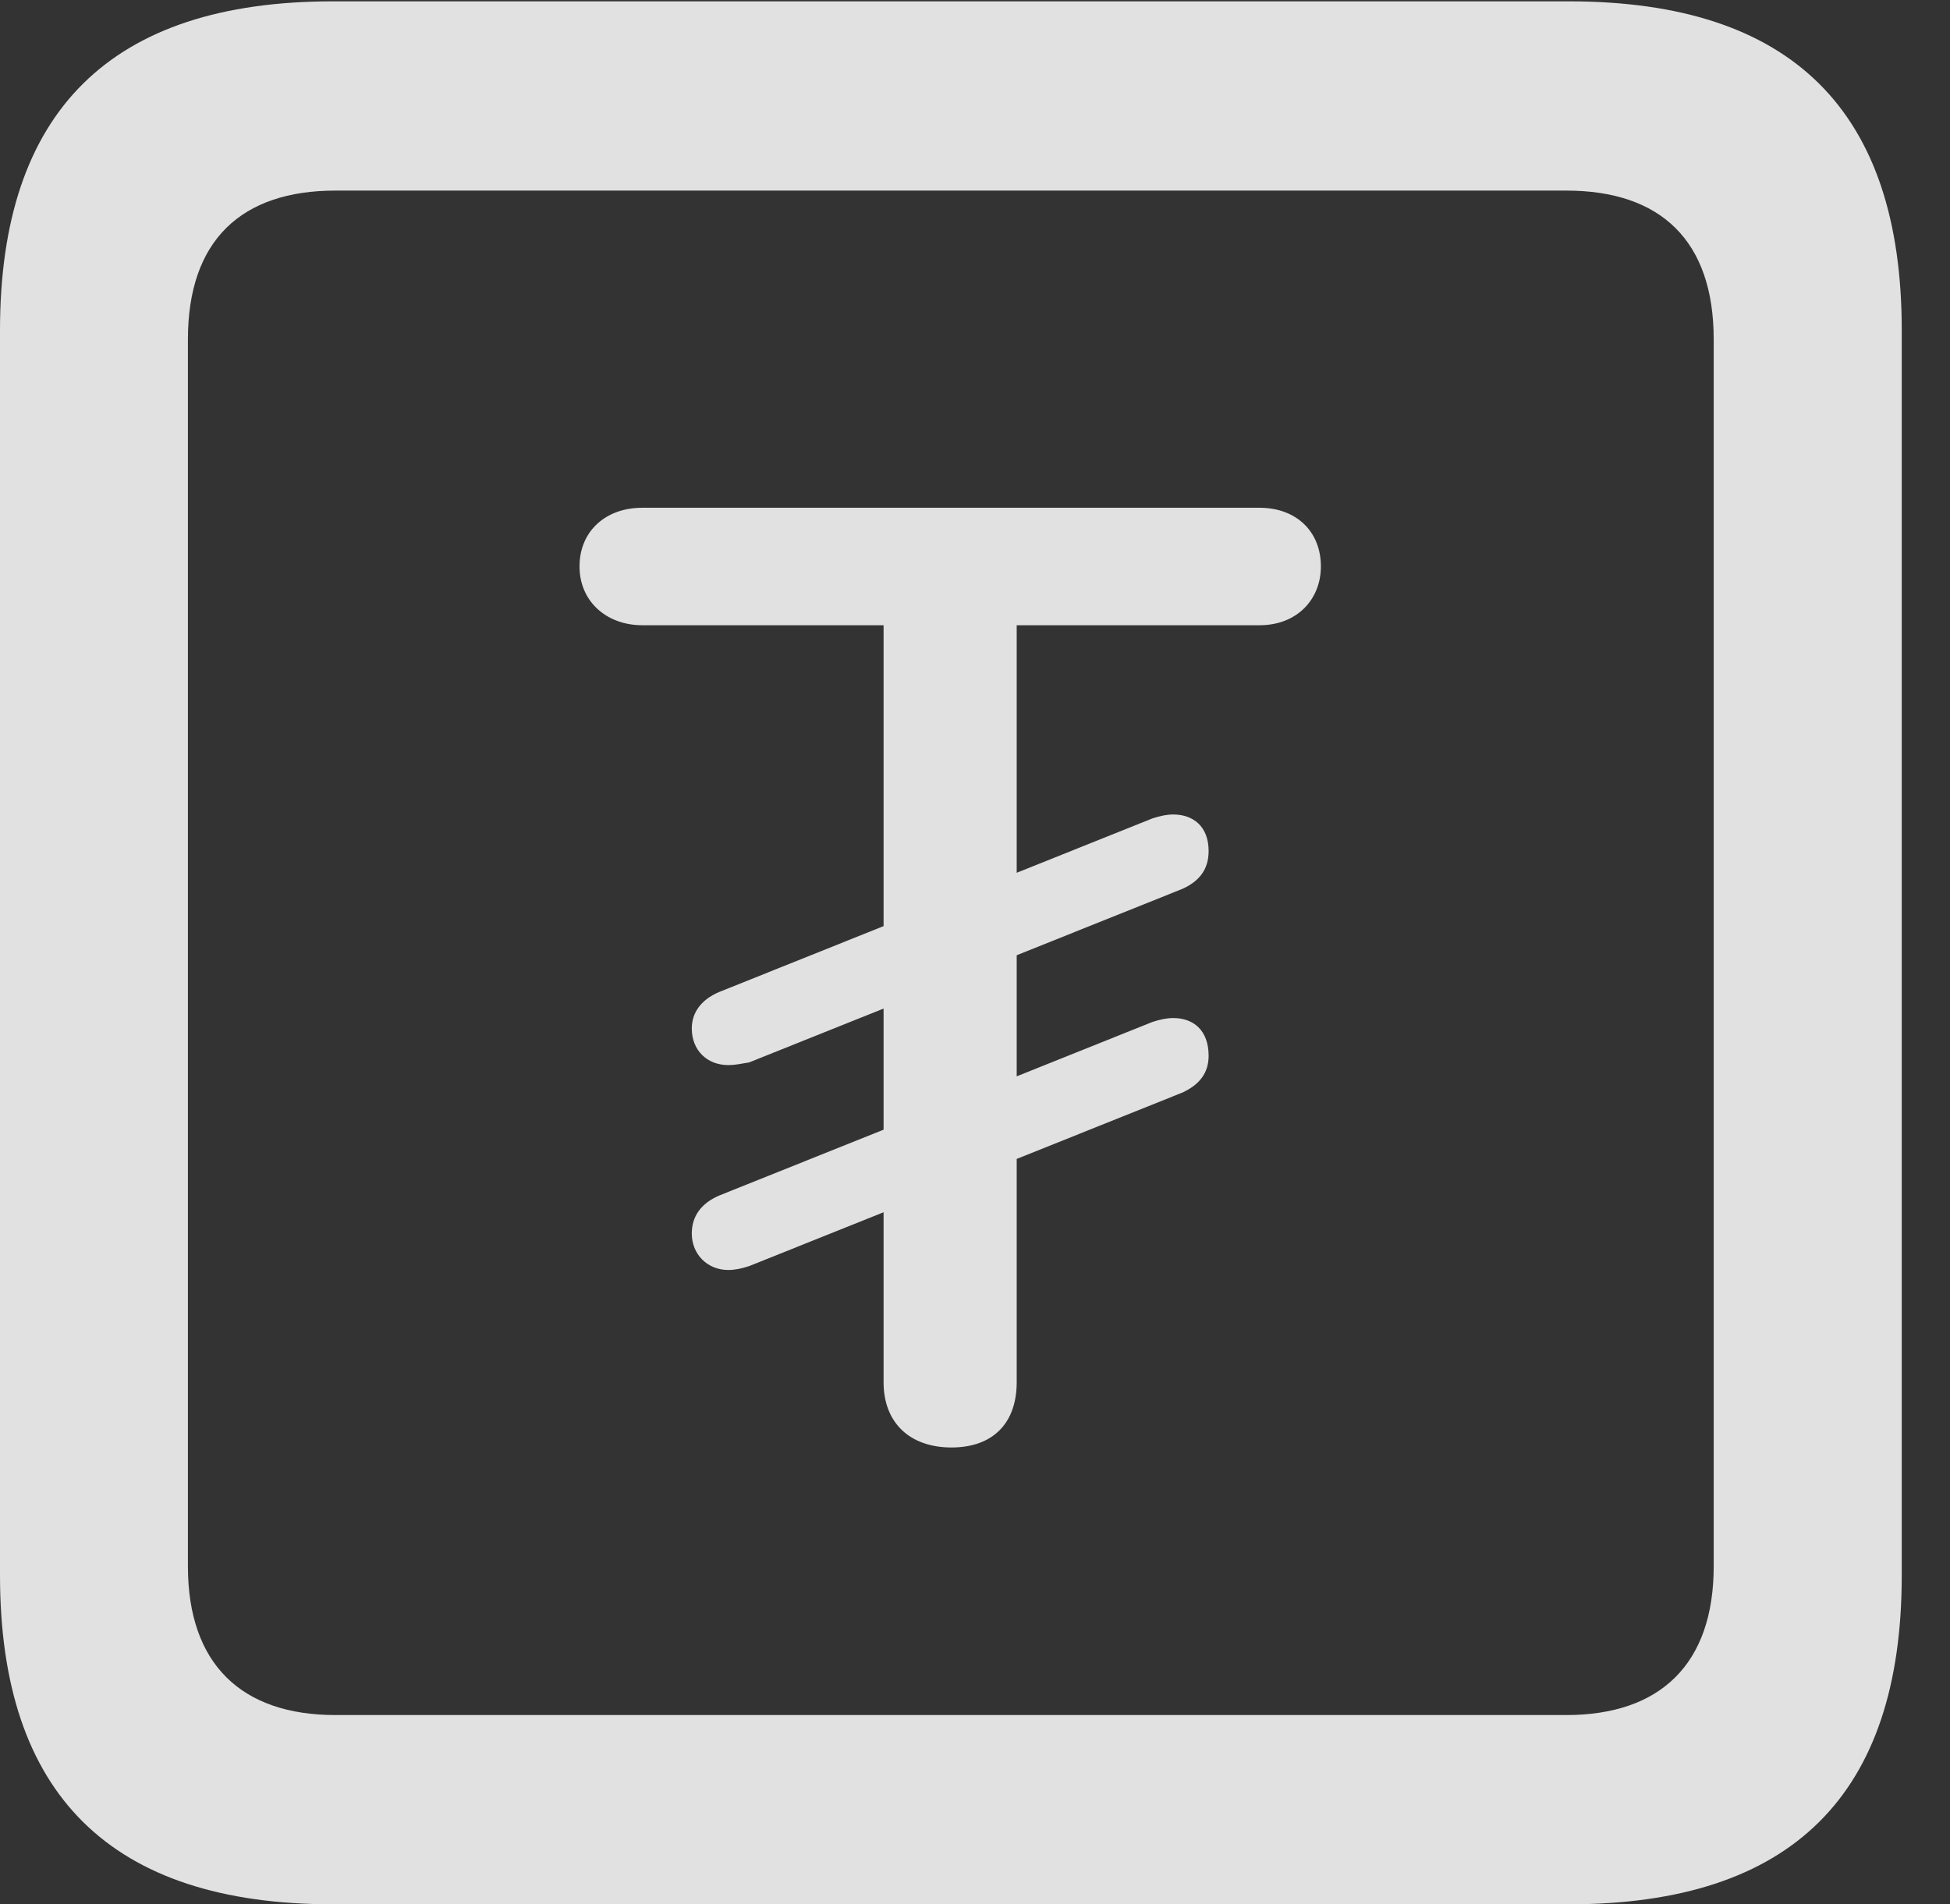 <?xml version="1.0" encoding="UTF-8"?>
<!--Generator: Apple Native CoreSVG 341-->
<!DOCTYPE svg
PUBLIC "-//W3C//DTD SVG 1.1//EN"
       "http://www.w3.org/Graphics/SVG/1.1/DTD/svg11.dtd">
<svg version="1.1" xmlns="http://www.w3.org/2000/svg" xmlns:xlink="http://www.w3.org/1999/xlink" viewBox="0 0 14.59 14.248">
 <rect x="0" y="0" width="14.59" height="14.248" fill="#333333" stroke="none"/>
 <g>
  <rect height="14.248" opacity="0" width="14.59" x="0" y="0"/>
  <path d="M2.49 14.248L11.738 14.248C13.408 14.248 14.229 13.428 14.229 11.787L14.229 2.471C14.229 0.83 13.408 0.01 11.738 0.01L2.49 0.01C0.83 0.01 0 0.83 0 2.471L0 11.787C0 13.428 0.83 14.248 2.49 14.248ZM2.51 12.832C1.807 12.832 1.406 12.451 1.406 11.719L1.406 2.539C1.406 1.797 1.807 1.426 2.51 1.426L11.719 1.426C12.422 1.426 12.822 1.797 12.822 2.539L12.822 11.719C12.822 12.451 12.422 12.832 11.719 12.832Z" fill="white" fill-opacity="0.85"/>
  <path d="M7.119 10.83C7.432 10.83 7.607 10.645 7.607 10.342L7.607 4.678L9.424 4.678C9.707 4.678 9.883 4.482 9.883 4.238C9.883 3.975 9.697 3.799 9.424 3.799L4.805 3.799C4.531 3.799 4.336 3.975 4.336 4.238C4.336 4.502 4.541 4.678 4.805 4.678L6.611 4.678L6.611 10.342C6.611 10.645 6.807 10.83 7.119 10.83ZM5.449 7.969C5.498 7.969 5.547 7.959 5.605 7.949L8.848 6.65C8.975 6.592 9.043 6.504 9.043 6.367C9.043 6.182 8.926 6.094 8.779 6.094C8.73 6.094 8.682 6.104 8.623 6.123L5.381 7.422C5.244 7.48 5.176 7.578 5.176 7.695C5.176 7.861 5.293 7.969 5.449 7.969ZM5.449 9.502C5.498 9.502 5.547 9.492 5.605 9.473L8.848 8.174C8.975 8.115 9.043 8.027 9.043 7.9C9.043 7.705 8.926 7.617 8.779 7.617C8.73 7.617 8.682 7.627 8.623 7.646L5.381 8.945C5.244 9.004 5.176 9.102 5.176 9.229C5.176 9.385 5.293 9.502 5.449 9.502Z" fill="white" fill-opacity="0.85"/>
 </g>
</svg>

